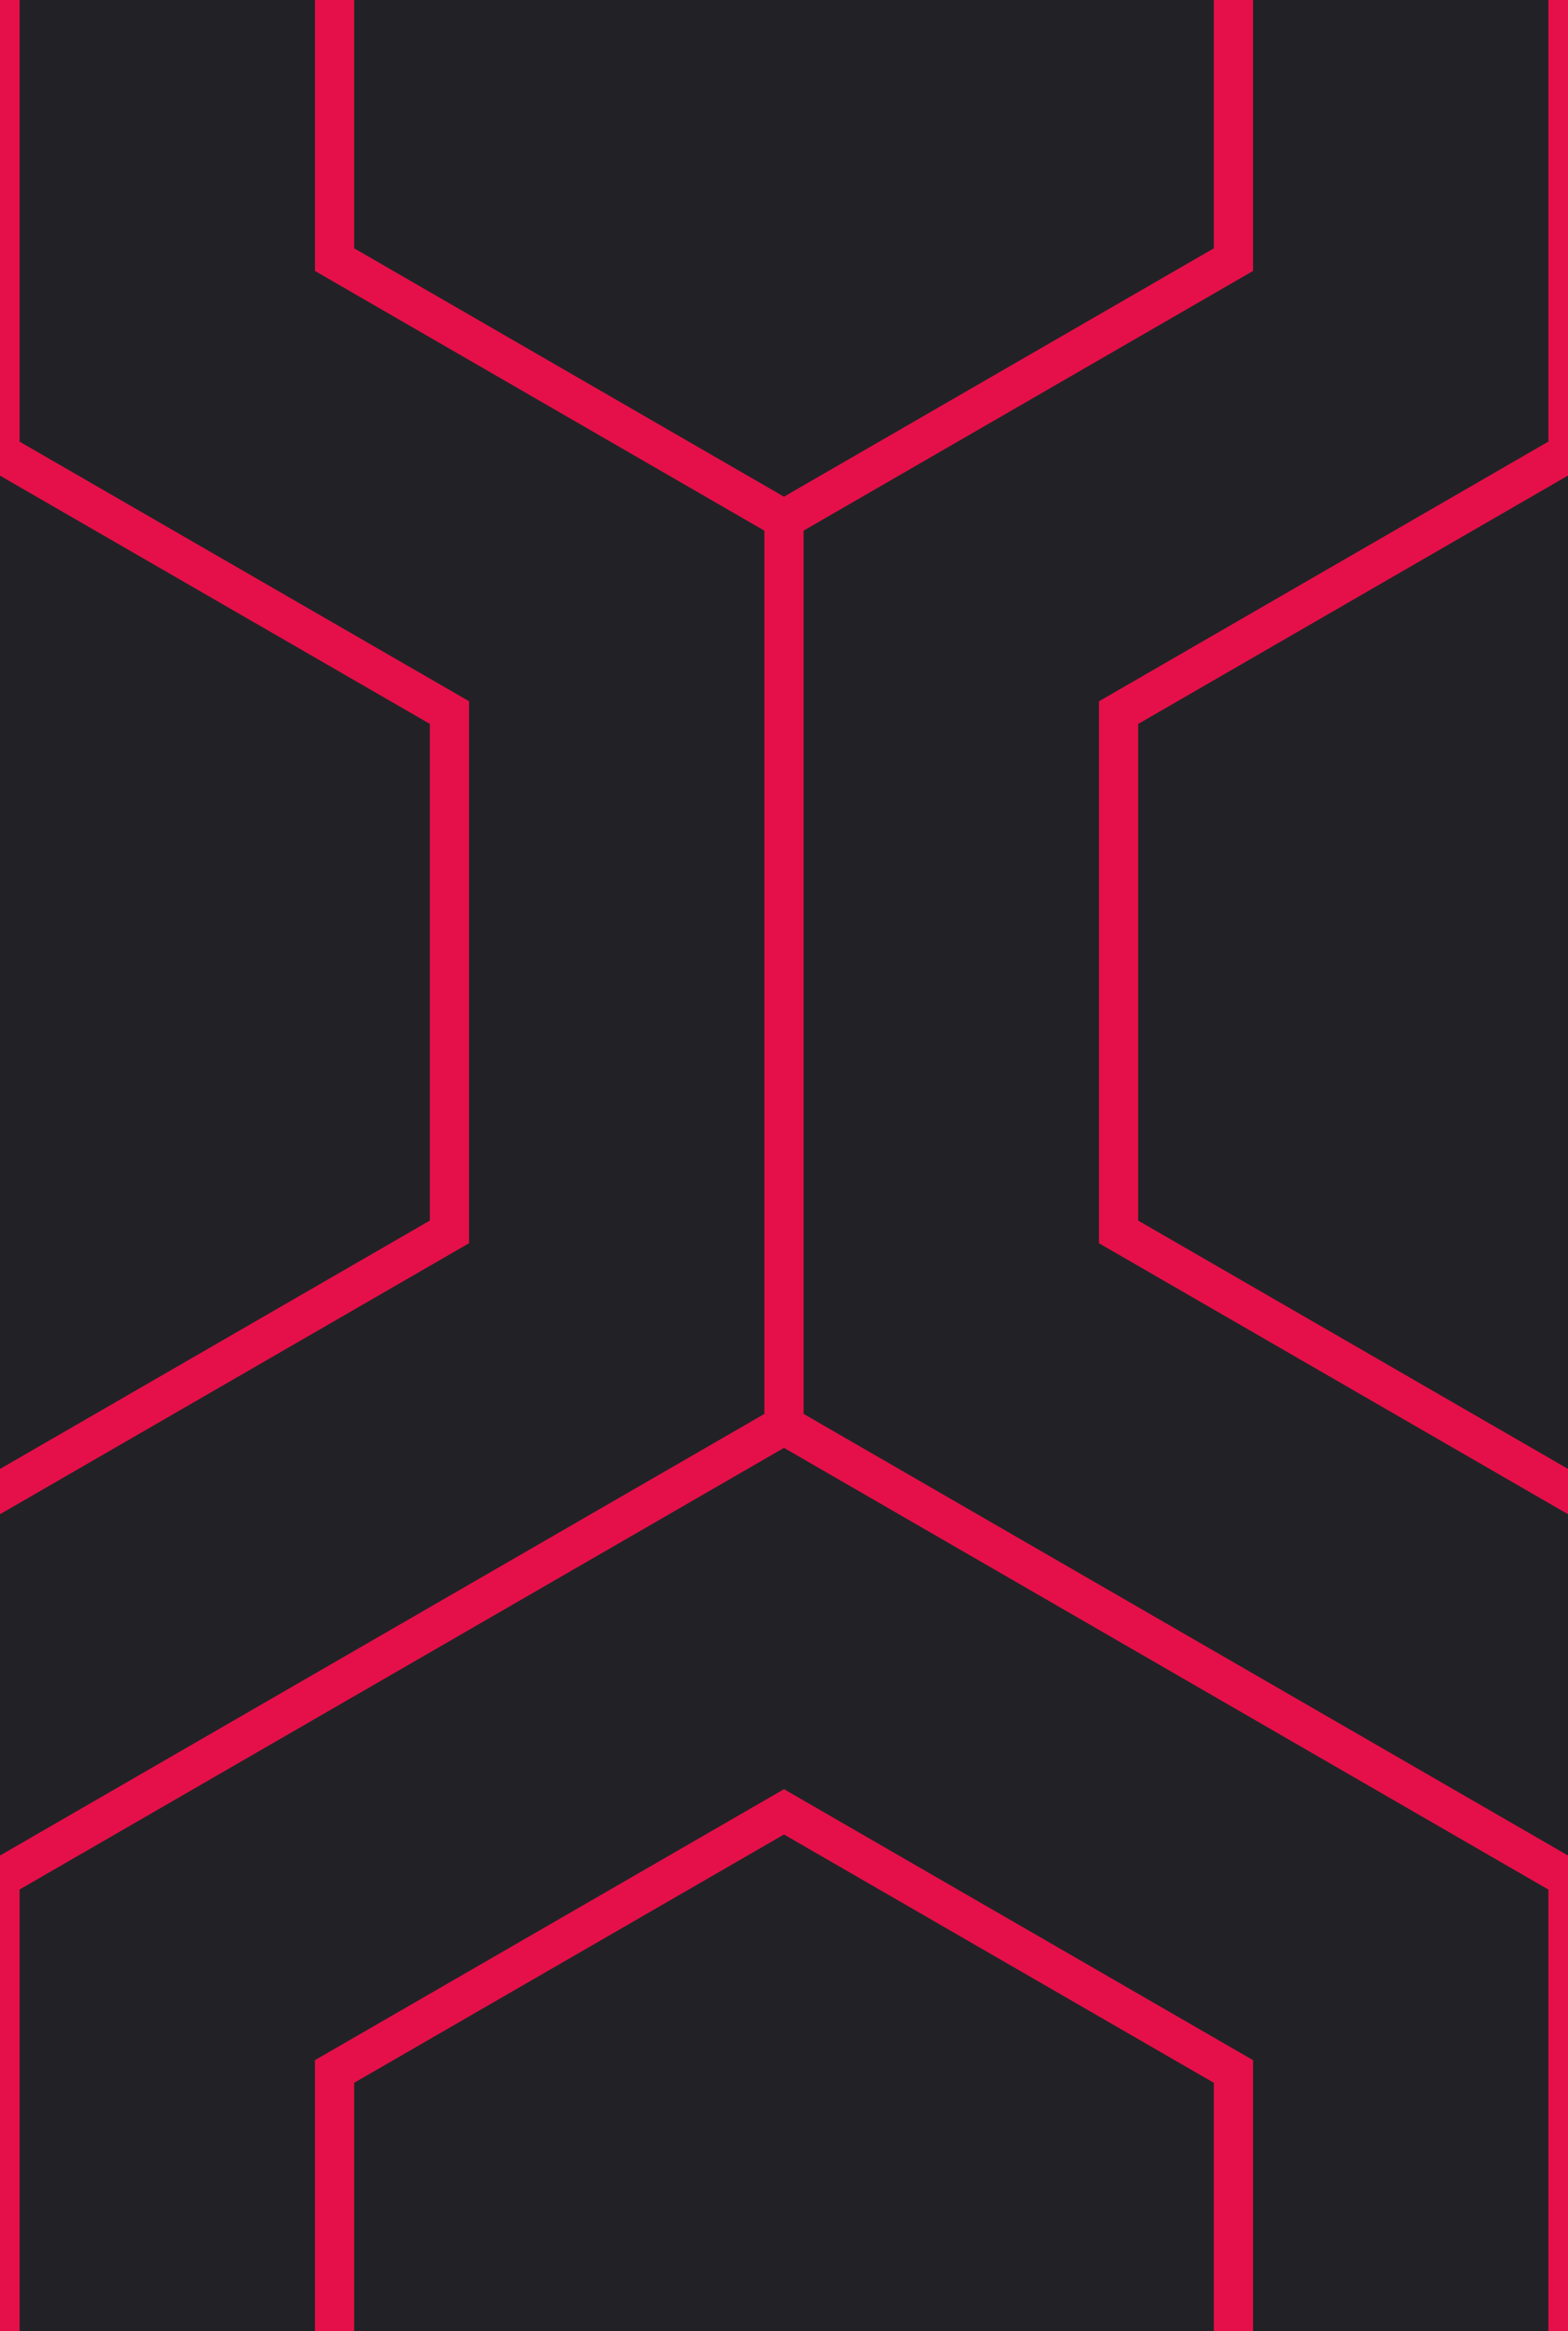 <svg xmlns="http://www.w3.org/2000/svg" width="40" height="59.428"><rect width="100%" height="100%" fill="#222226ff"/><path fill="none" stroke="#e51049ff" stroke-linecap="square" d="M0 70.975V47.881m20-1.692L8.535 52.808v13.239L20 72.667l11.465-6.62V52.808zm0-32.95 11.465-6.62V-6.619L20-13.24 8.535-6.619V6.619L20 13.24m8.535 4.927v13.238L40 38.024l11.465-6.62V18.166L40 11.546zM20 36.333 0 47.88m0 0v23.094m0 0 20 11.548 20-11.548V47.88m0 0L20 36.333m0 0 20 11.549M0 11.547l-11.465 6.619v13.239L0 38.025l11.465-6.62v-13.24L0 11.548v-23.094l20-11.547 20 11.547v23.094M20 36.333V13.24"/></svg>
